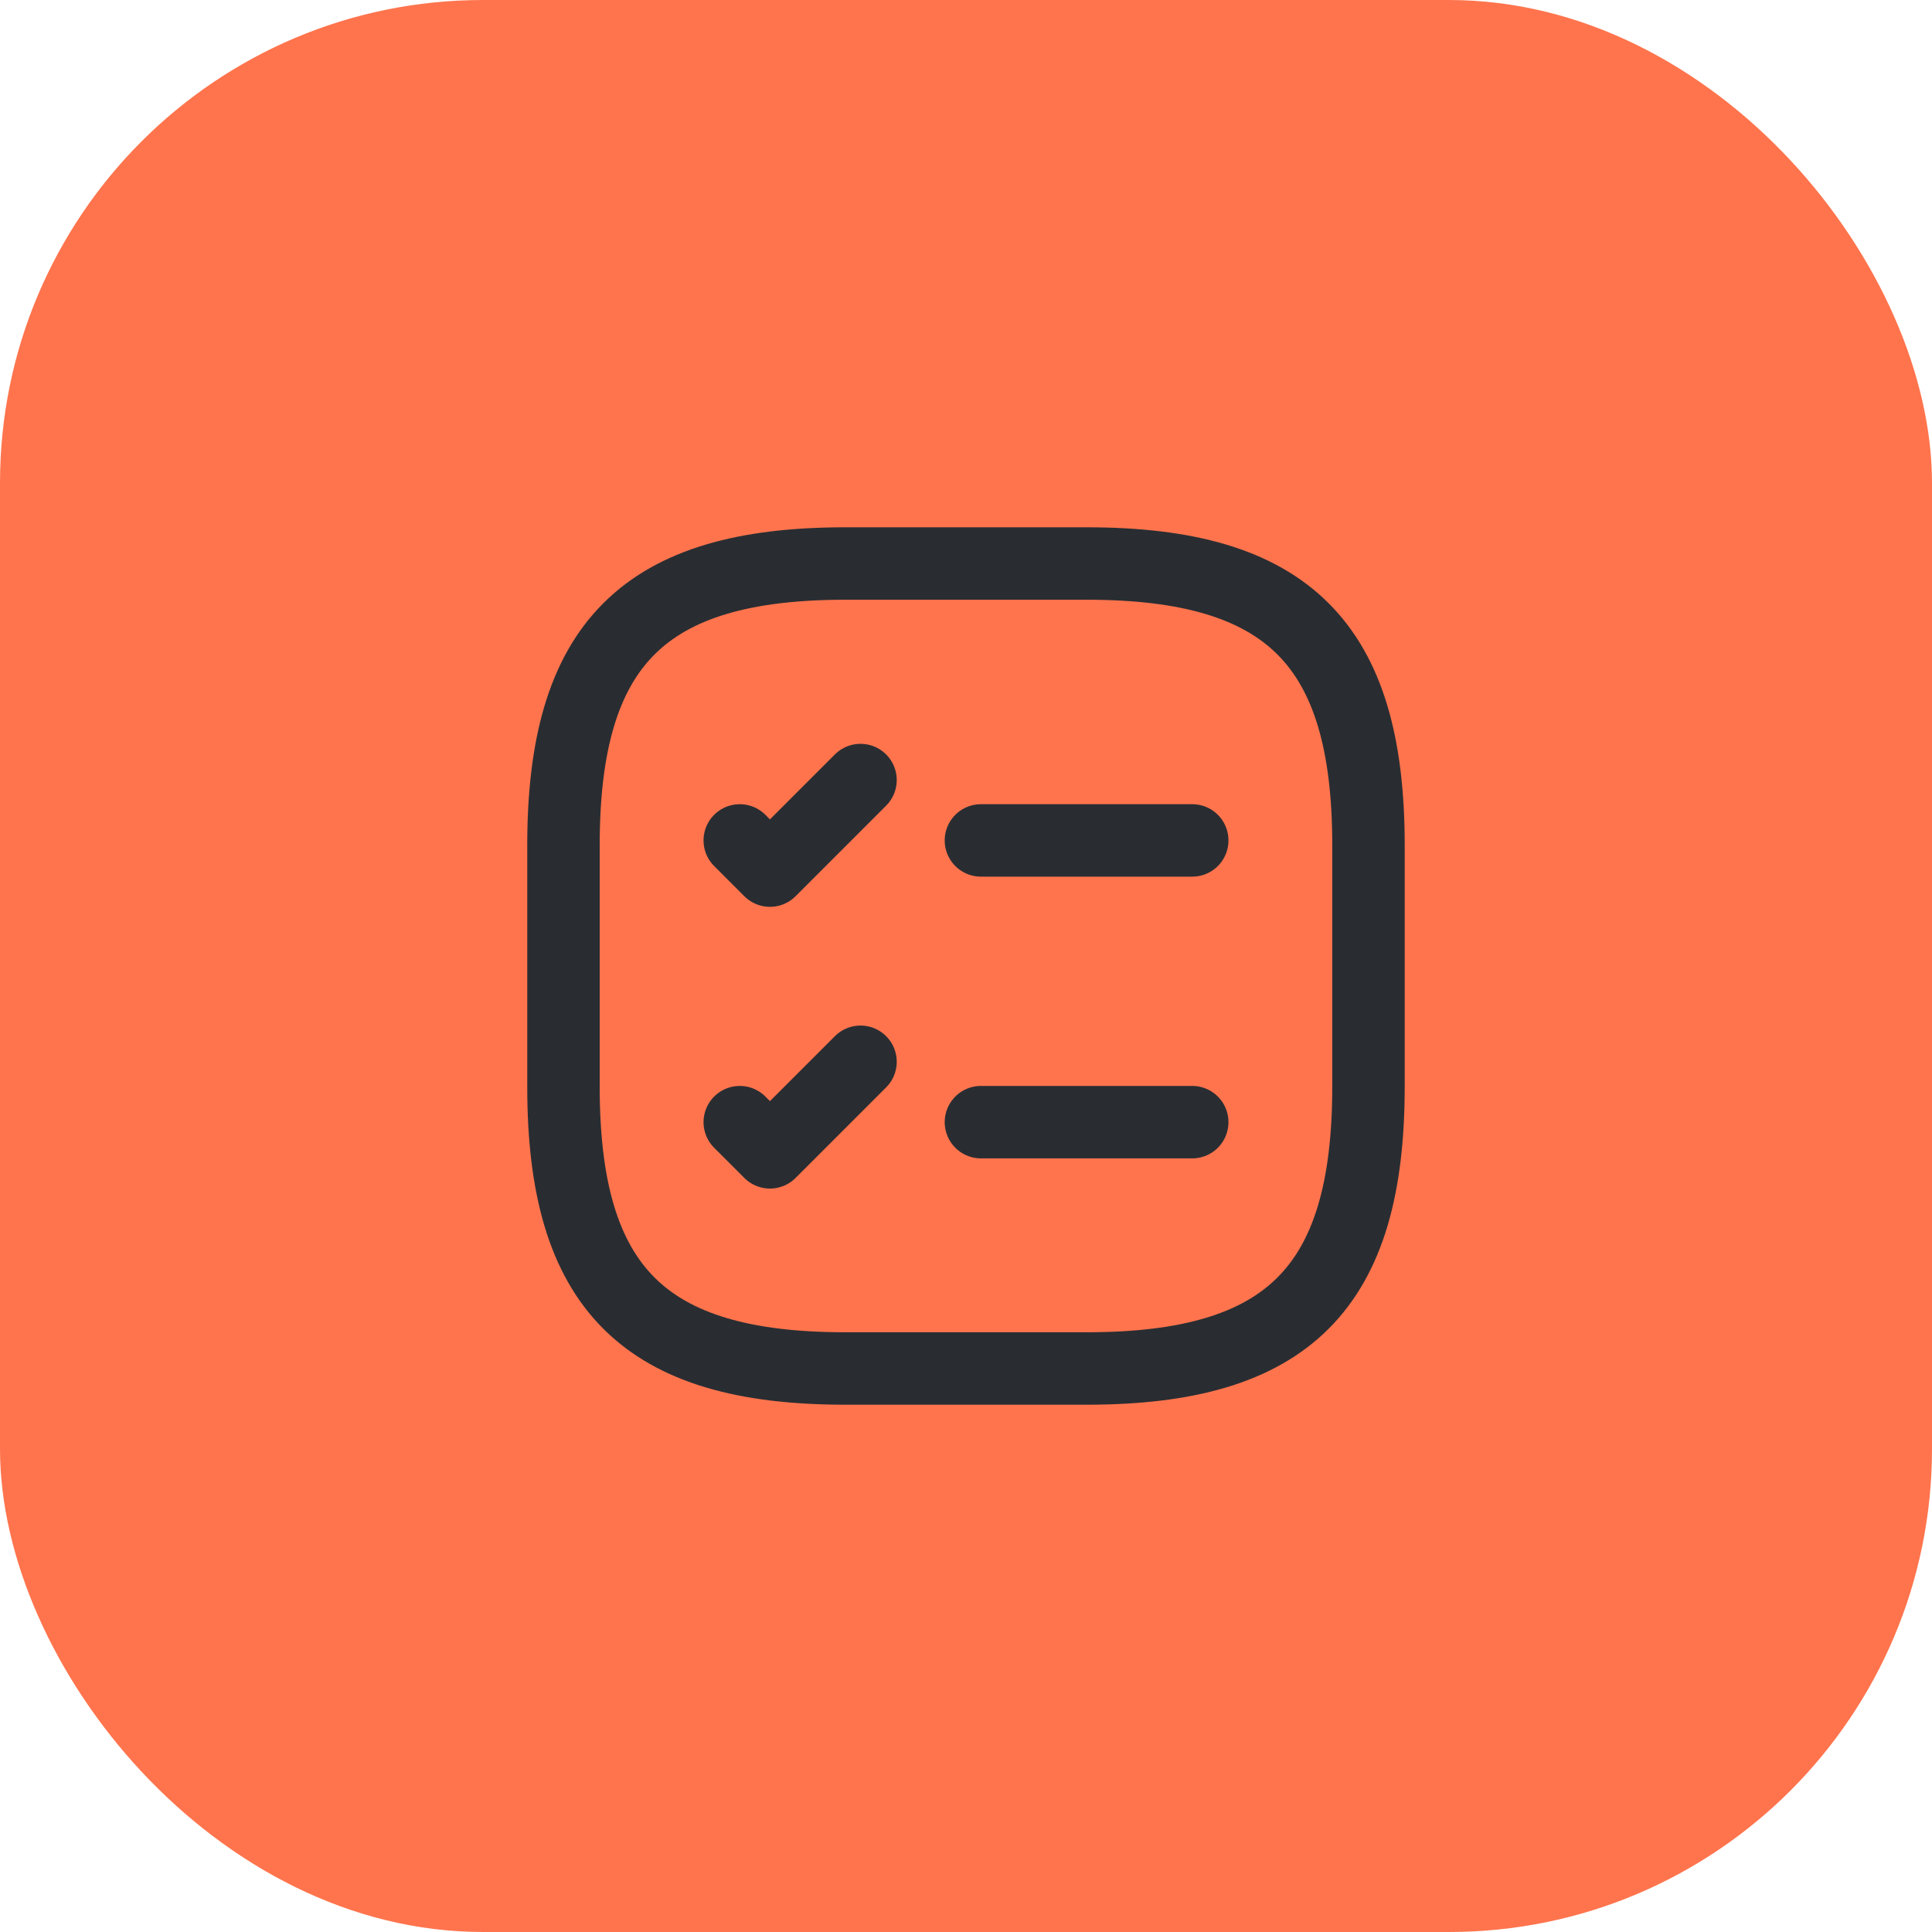 <svg width="40" height="40" viewBox="0 0 40 40" fill="none" xmlns="http://www.w3.org/2000/svg">
    <rect width="40" height="40" rx="10" fill="#FF744D"/>
    <path d="M20.309 17.4H24.684" stroke="#292D32" stroke-width="1.5" stroke-linecap="round" stroke-linejoin="round"/>
    <path d="M15.316 17.4L15.941 18.025L17.816 16.15" stroke="#292D32" stroke-width="1.5" stroke-linecap="round" stroke-linejoin="round"/>
    <path d="M20.309 23.233H24.684" stroke="#292D32" stroke-width="1.5" stroke-linecap="round" stroke-linejoin="round"/>
    <path d="M15.316 23.233L15.941 23.858L17.816 21.983" stroke="#292D32" stroke-width="1.5" stroke-linecap="round" stroke-linejoin="round"/>
    <path d="M17.5 28.333H22.5C26.666 28.333 28.333 26.667 28.333 22.5V17.5C28.333 13.333 26.666 11.667 22.5 11.667H17.5C13.333 11.667 11.666 13.333 11.666 17.5V22.5C11.666 26.667 13.333 28.333 17.5 28.333Z" stroke="#292D32" stroke-width="1.5" stroke-linecap="round" stroke-linejoin="round"/>
</svg>